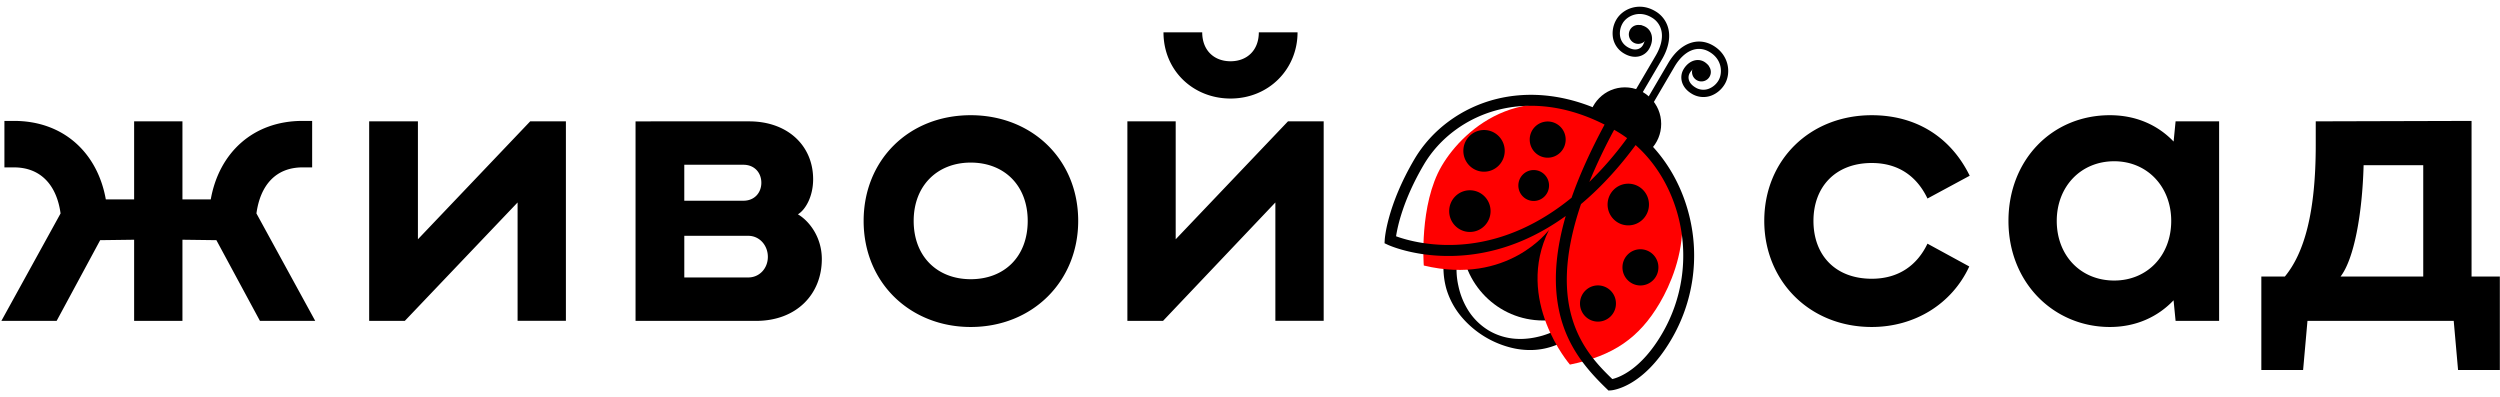 <svg width="252" height="40" viewBox="0 0 252 40" fill="none" xmlns="http://www.w3.org/2000/svg"><g clip-path="url(#clip0)"><path d="M30.5 16.873h.965v-4.686H30.5c-5.001 0-8.423 3.227-9.256 7.913H18.39v-7.868h-4.87V20.1h-2.853c-.833-4.686-4.257-7.913-9.257-7.913H.445v4.686h.966c2.678 0 4.3 1.768 4.695 4.641L.14 32.342h5.57l4.388-8.133 3.422-.044v8.177h4.87v-8.177l3.422.044 4.389 8.133h5.571l-5.924-10.828c.395-2.873 1.974-4.641 4.651-4.641zm93.537-6.941c3.86 0 6.756-2.962 6.756-6.674h-3.904c0 1.812-1.185 2.917-2.852 2.917-1.667 0-2.853-1.105-2.853-2.917h-3.904c0 3.845 2.984 6.674 6.757 6.674zM42.126 24.12V12.23h-4.914v20.111h3.597l11.364-11.933V32.34h4.87V12.23h-3.597l-11.32 11.89zm55.72-12.507c-6.275 0-10.792 4.553-10.792 10.652 0 6.276 4.738 10.695 10.792 10.695 6.231 0 10.836-4.597 10.836-10.695 0-6.231-4.695-10.652-10.836-10.652zm0 16.531c-3.335 0-5.747-2.253-5.747-5.877 0-3.58 2.412-5.878 5.747-5.878 3.378 0 5.747 2.298 5.747 5.878 0 3.622-2.369 5.877-5.747 5.877zm-17.418-6.54c.745-.442 1.536-1.768 1.536-3.536 0-3.404-2.59-5.834-6.45-5.834H64.063v20.111h12.152c4.08 0 6.625-2.697 6.625-6.232 0-2.212-1.273-3.847-2.412-4.51zm-11.451-4.995h5.967c1.098 0 1.799.795 1.799 1.812s-.701 1.812-1.799 1.812h-5.968V16.61zm6.45 11.36h-6.45V23.77h6.45c1.14 0 1.973.973 1.973 2.12 0 1.149-.834 2.078-1.974 2.078zM219.1 14.268c-1.596-1.669-3.791-2.655-6.424-2.655-5.835 0-10.223 4.51-10.223 10.652 0 6.276 4.607 10.695 10.223 10.695 2.609 0 4.813-.999 6.42-2.691l.203 2.071h4.388V12.233h-4.388l-.199 2.035zm-5.988 14.01c-3.378 0-5.791-2.518-5.791-6.011 0-3.448 2.413-6.012 5.791-6.012 3.334 0 5.747 2.564 5.747 6.012.002 3.491-2.413 6.011-5.747 6.011zm36.021-.4v-15.69l-15.706.044v2.386c0 6.762-1.141 10.872-3.115 13.26h-2.369v9.415h4.211l.439-4.95h14.742l.438 4.95h4.211v-9.415h-2.851zm-4.87 0h-8.336c1.36-1.768 2.193-6.277 2.325-11.228h6.011v11.228zm-55.588-11.447c2.808 0 4.607 1.46 5.615 3.58l4.257-2.297c-1.93-3.934-5.44-6.1-9.872-6.1-6.231 0-10.836 4.508-10.836 10.65 0 6.013 4.519 10.696 10.836 10.696 4.3 0 8.073-2.297 9.828-6.1l-4.213-2.298c-1.01 2.121-2.852 3.536-5.615 3.536-3.685 0-5.878-2.386-5.878-5.833 0-3.404 2.193-5.834 5.878-5.834zM118.51 24.12V12.23h-4.87v20.111h3.597l11.32-11.933V32.34h4.87V12.23h-3.597l-11.32 11.89zm42.27 7.107c-.542.921-1.225 1.777-2.069 2.457a7.047 7.047 0 01-2.891 1.42c-1.053.247-2.155.227-3.192.013a9.587 9.587 0 01-5.312-3.182 7.85 7.85 0 01-1.521-2.815 8.035 8.035 0 01-.223-3.234c.135-1.083.519-2.132 1.065-3.07a8.392 8.392 0 012.162-2.412 8.43 8.43 0 012.902-1.413 8.422 8.422 0 013.224-.222 7.994 7.994 0 013.072 1.057 8.097 8.097 0 012.394 2.206 8.34 8.34 0 011.466 6.178 8.771 8.771 0 01-1.077 3.017zm-.948-.563c.957-1.603 1.169-3.595.674-5.363a7.069 7.069 0 00-1.225-2.432 7.222 7.222 0 00-2.027-1.779 7.258 7.258 0 00-2.527-.918 6.738 6.738 0 00-2.698.109 6.79 6.79 0 00-2.443 1.177 6.935 6.935 0 00-1.793 2.042 7.38 7.38 0 00-.897 2.57 7.524 7.524 0 00.106 2.732 7.59 7.59 0 001.05 2.57 6.29 6.29 0 002.029 1.952c.82.482 1.747.763 2.679.824.933.068 1.857-.066 2.73-.32a8.744 8.744 0 002.454-1.172 6.405 6.405 0 001.888-1.992z" fill="#000"/><path d="M155.543 32.305c4.546 0 8.232-3.713 8.232-8.293 0-4.58-3.686-8.293-8.232-8.293-4.547 0-8.232 3.713-8.232 8.293 0 4.58 3.685 8.293 8.232 8.293zm8.247-16.131c2.02 0 3.658-1.65 3.658-3.684 0-2.036-1.638-3.685-3.658-3.685s-3.657 1.65-3.657 3.684c0 2.035 1.637 3.685 3.657 3.685z" fill="#000"/><path d="M143.518 26.765s-.486-6.131 1.802-10.033c2.288-3.904 8.723-9.448 17.985-3.939 9.262 5.51 6.103 14.16 4.01 17.73-2.092 3.571-4.724 5.343-9.066 6.228 0 0-5.626-6.492-2.109-13.58.001-.002-4.127 5.63-12.622 3.594z" fill="red"/><path d="M162.135 39.366l-.174-.168c-2.206-2.125-4.331-4.647-4.95-8.672-.398-2.584-.132-5.485.814-8.753-2.73 1.967-5.958 3.474-9.68 3.906-4.801.555-8.106-.936-8.243-1l-.341-.16.023-.378c.009-.136.241-3.405 2.97-8.06 1.769-3.02 4.806-5.248 8.33-6.113 2.827-.693 7.325-.848 12.702 2.351 3.247 1.932 5.685 5.357 6.686 9.401a16.67 16.67 0 01-1.808 12.504c-2.849 4.86-5.955 5.118-6.087 5.127l-.242.015zm-2.769-18.794c-3.648 10.716.517 15.087 3.154 17.637.685-.162 2.891-.948 5-4.546a15.572 15.572 0 001.689-11.674c-.729-2.942-2.268-5.529-4.339-7.366-1.45 1.968-3.285 4.09-5.504 5.949zm-18.642 3.245c.958.352 3.727 1.189 7.357.754 3.621-.432 7.111-2.009 10.334-4.64.802-2.282 1.908-4.734 3.327-7.37-4.485-2.274-8.197-2.11-10.6-1.522-3.24.795-6.027 2.835-7.646 5.602-2.066 3.523-2.628 6.209-2.772 7.176zm21.982-10.734a55.626 55.626 0 00-2.502 5.254 34.46 34.46 0 003.81-4.412 11.86 11.86 0 00-.988-.656 16.702 16.702 0 00-.32-.186z" fill="#000"/><path d="M164.13 22.717c1.152 0 2.086-.94 2.086-2.1 0-1.16-.934-2.101-2.086-2.101-1.151 0-2.085.94-2.085 2.1 0 1.16.934 2.101 2.085 2.101zm-14.539-5.41c1.152 0 2.085-.94 2.085-2.1 0-1.161-.933-2.102-2.085-2.102s-2.085.941-2.085 2.101c0 1.16.933 2.101 2.085 2.101zm-1.428 6.074c1.152 0 2.086-.94 2.086-2.1 0-1.16-.934-2.101-2.086-2.101-1.151 0-2.085.94-2.085 2.1 0 1.16.934 2.101 2.085 2.101zm7.845-7.485c1 0 1.811-.817 1.811-1.825a1.818 1.818 0 00-1.811-1.825 1.818 1.818 0 00-1.812 1.825c0 1.008.811 1.825 1.812 1.825zm9.347 12.879a1.818 1.818 0 001.812-1.825 1.818 1.818 0 00-1.812-1.825c-1 0-1.811.817-1.811 1.825s.811 1.825 1.811 1.825zm-10.759-8.518c.855 0 1.547-.698 1.547-1.558 0-.86-.692-1.558-1.547-1.558-.854 0-1.546.697-1.546 1.558 0 .86.692 1.558 1.546 1.558zm6.479 12.163a1.818 1.818 0 001.812-1.826 1.818 1.818 0 00-1.812-1.825c-1 0-1.811.818-1.811 1.825 0 1.008.811 1.825 1.811 1.825zm4.059-22.357l-.63-.373 2.392-4.082c.503-.858.709-1.682.598-2.383a2.041 2.041 0 00-1.012-1.466c-.729-.432-1.364-.386-1.769-.27-.488.14-.919.46-1.151.857a1.99 1.99 0 00-.257 1.3c.053.33.228.788.763 1.106.345.204.681.278.973.212a.853.853 0 00.561-.41c.206-.354.25-.733.113-.992-.098-.186-.283-.293-.535-.307l.044-.734c.504.031.918.285 1.136.697.259.491.21 1.13-.13 1.71a1.59 1.59 0 01-1.03.755c-.332.075-.864.085-1.504-.296a2.287 2.287 0 01-1.115-1.62 2.75 2.75 0 01.349-1.793c.331-.564.908-.999 1.582-1.19.542-.154 1.389-.22 2.341.344a2.792 2.792 0 011.36 1.983c.139.872-.098 1.867-.688 2.874l-2.391 4.078z" fill="#000"/><path d="M165.134 4.053a.583.583 0 00.581-.585.583.583 0 00-.581-.585c-.32 0-.58.262-.58.585 0 .323.26.585.58.585z" fill="#000"/><path d="M165.133 4.42a.928.928 0 01-.48-.132.958.958 0 01-.335-1.304.943.943 0 011.295-.337.957.957 0 01.334 1.305.936.936 0 01-.814.469zm-.185-1.062a.218.218 0 00.24.32.218.218 0 00.131-.1.22.22 0 00-.077-.298.214.214 0 00-.294.078zm1.448 7.454l-.629-.373 2.392-4.082c1.178-2.007 2.962-2.695 4.545-1.753 1.568.932 1.822 2.735 1.157 3.868-.317.543-.825.97-1.389 1.174a2.257 2.257 0 01-1.947-.199c-1.103-.656-1.251-1.733-.827-2.456.34-.58.873-.93 1.424-.94h.02c.455 0 .868.241 1.135.666l-.618.394c-.135-.215-.317-.326-.526-.324-.29.004-.599.226-.807.58-.239.41-.157 1.015.568 1.447a1.52 1.52 0 001.33.14 1.965 1.965 0 001.006-.853c.407-.696.403-2.085-.901-2.86-1.219-.728-2.58-.155-3.546 1.493l-2.387 4.078z" fill="#000"/><path d="M171.501 7.842c.321 0 .58-.262.58-.585a.582.582 0 00-.58-.585.583.583 0 00-.581.585c0 .323.26.585.581.585z" fill="#000"/><path d="M171.498 8.208a.947.947 0 01-.913-.716.95.95 0 01.103-.722.936.936 0 01.579-.438.92.92 0 01.715.103.952.952 0 01-.484 1.773zm.002-1.17a.217.217 0 00-.111.403c.102.06.235.028.294-.077a.218.218 0 00-.077-.296.195.195 0 00-.106-.03z" fill="#000"/></g><defs><clipPath id="clip0"><path fill="#fff" transform="translate(0 .5)" d="M0 0h252v39H0z"/></clipPath></defs></svg>
